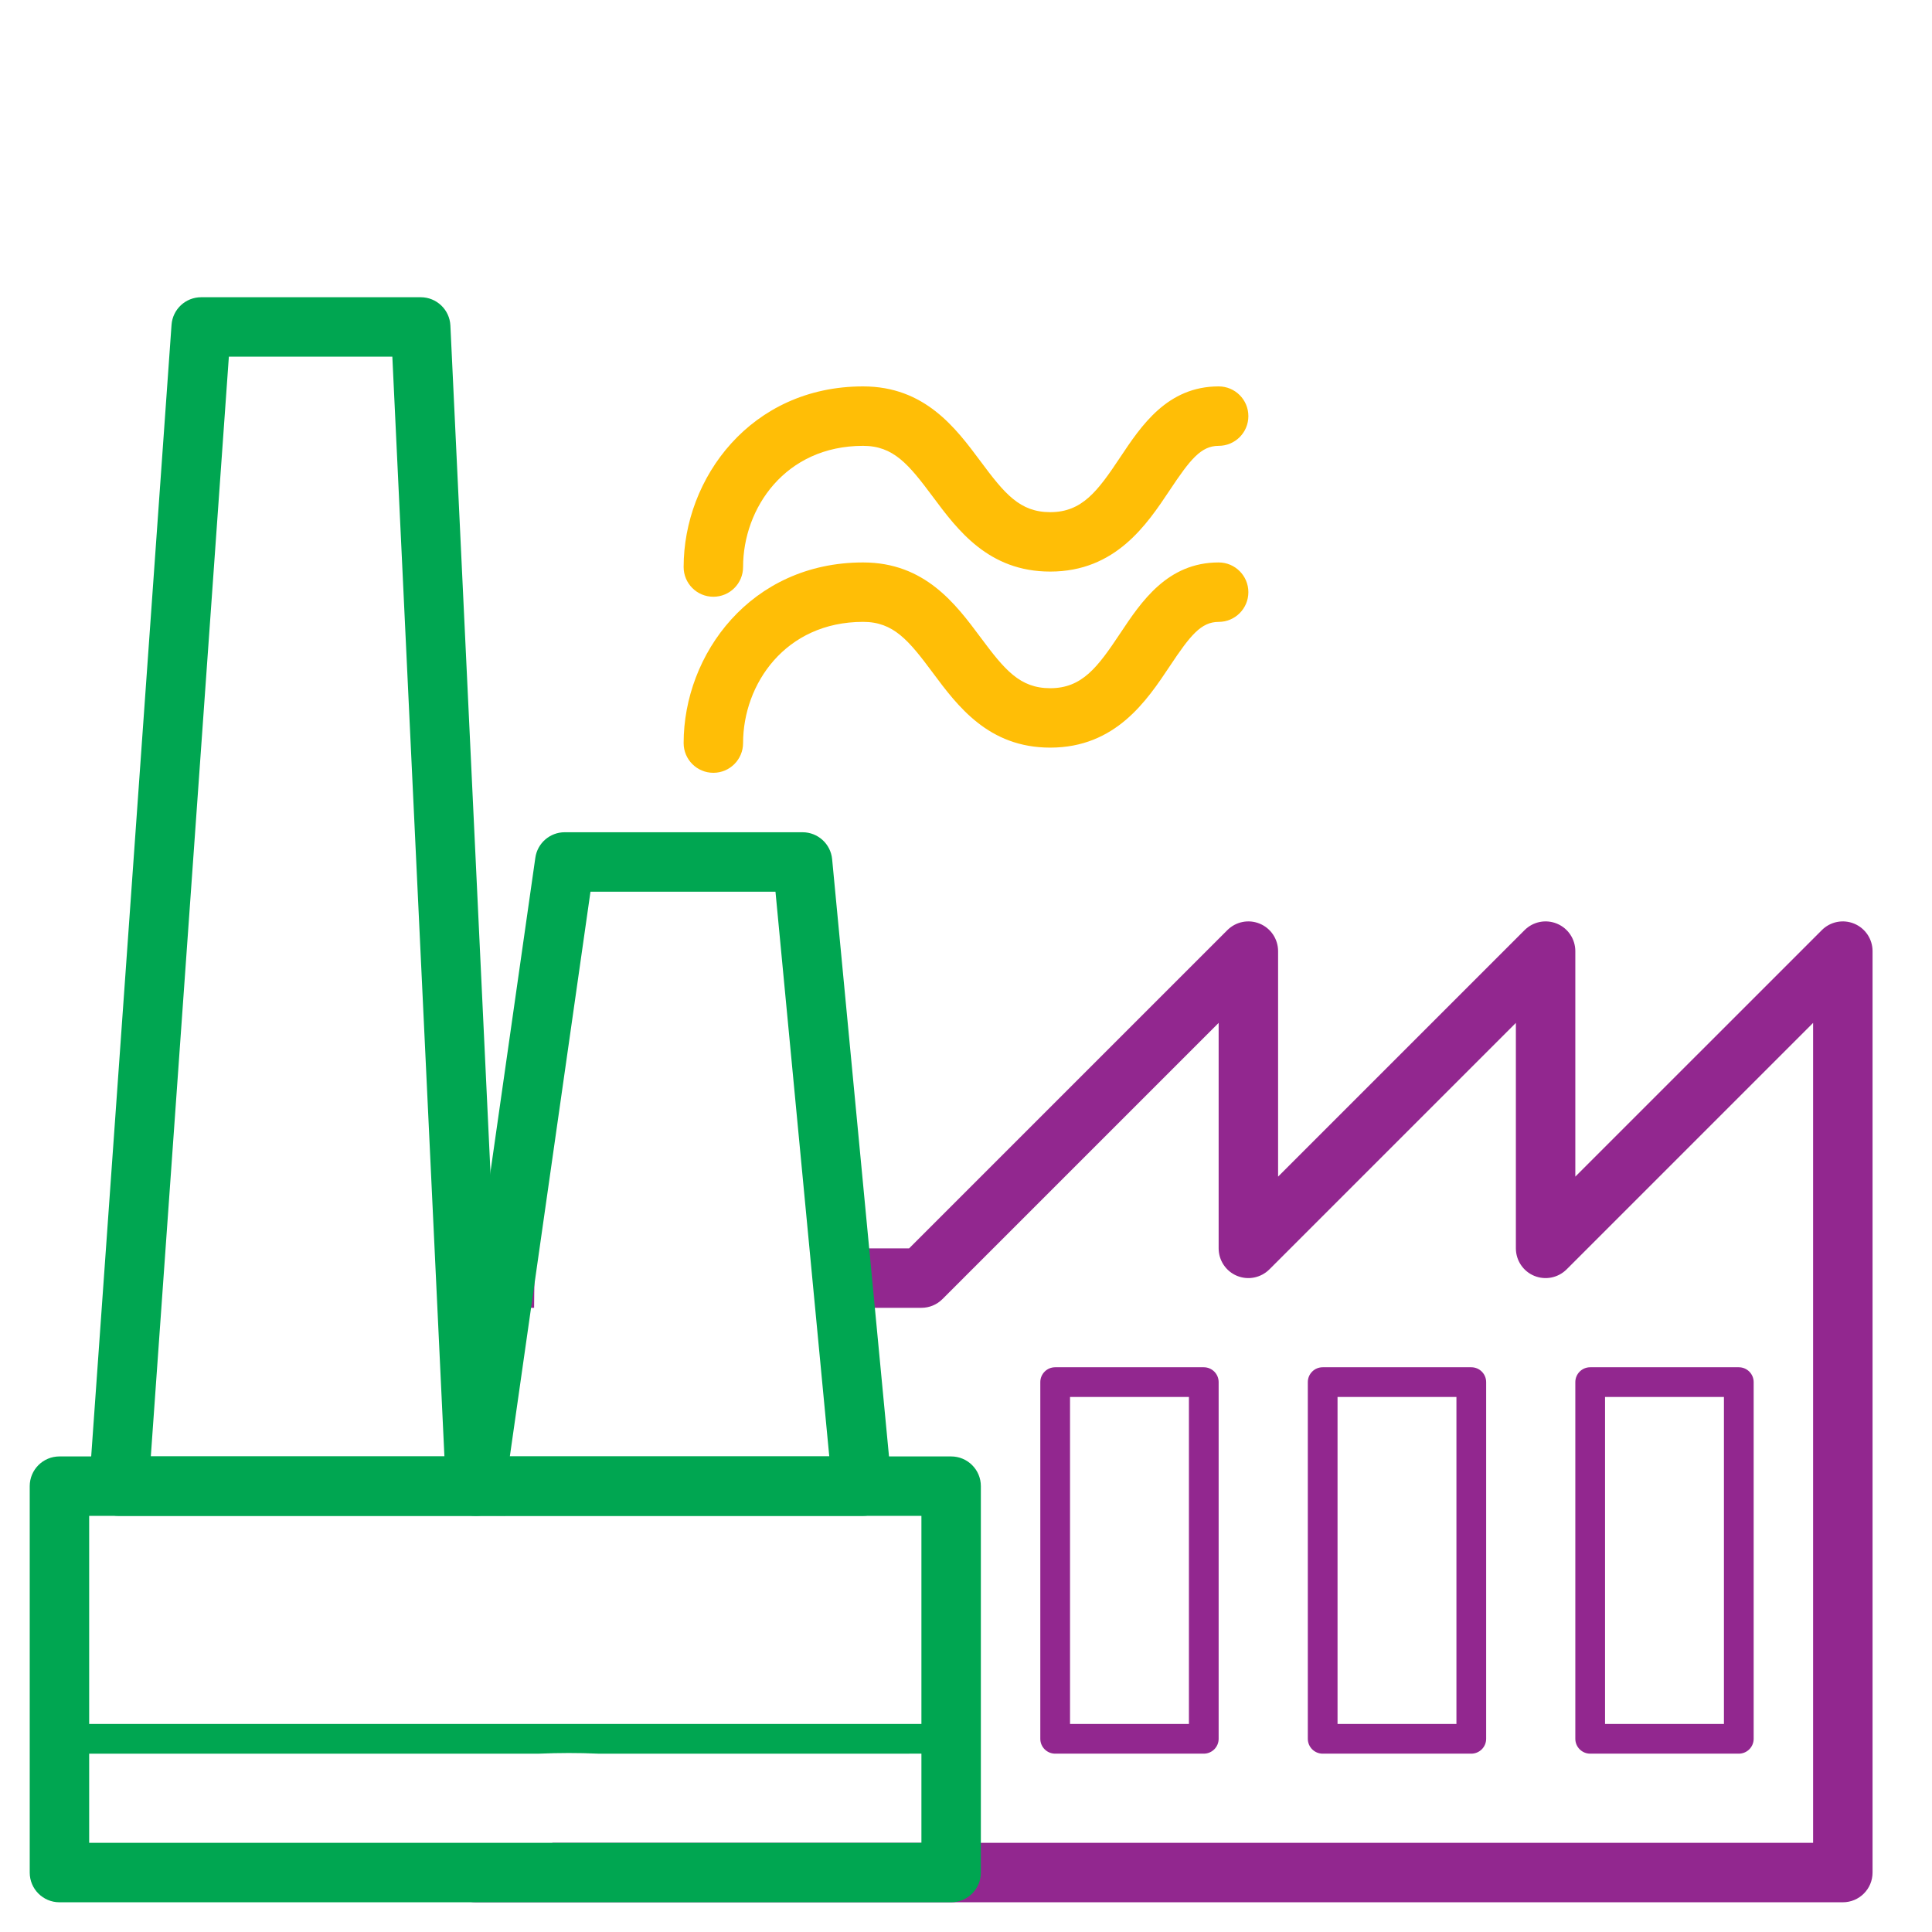 <?xml version="1.0" ?><!DOCTYPE svg  PUBLIC '-//W3C//DTD SVG 1.1//EN'  'http://www.w3.org/Graphics/SVG/1.1/DTD/svg11.dtd'><svg enable-background="new 0 0 65 65" height="65px" version="1.1" viewBox="0 0 65 65" width="65px" xml:space="preserve" xmlns="http://www.w3.org/2000/svg" xmlns:xlink="http://www.w3.org/1999/xlink"><g id="Layer_2"><g><path d="M16.489,50.984c0.17,0.003,0.34,0.003,0.511,0.007V44h0.969c0.002-0.667,0.026-1.333,0.03-2H16    c-0.552,0-1,0.447-1,1v7.865C15.475,50.785,15.98,50.872,16.489,50.984z" fill="#92278F"/><path d="M62.383,31.076c-0.375-0.156-0.804-0.069-1.09,0.217L53,39.586V32c0-0.404-0.244-0.77-0.617-0.924    c-0.375-0.156-0.804-0.069-1.09,0.217L43,39.586V32c0-0.404-0.244-0.77-0.617-0.924c-0.375-0.156-0.804-0.069-1.09,0.217    L30.586,42h-2.147c0.151,0.649,0.2,1.322,0.146,2H31c0.265,0,0.52-0.105,0.707-0.293L41,34.414V42c0,0.404,0.244,0.77,0.617,0.924    c0.374,0.155,0.803,0.068,1.09-0.217L51,34.414V42c0,0.404,0.244,0.77,0.617,0.924c0.375,0.155,0.803,0.068,1.09-0.217L61,34.414    V62H18.587c-0.137,0.188-0.384,0.308-0.652,0.182c-0.089-0.042-0.184-0.081-0.278-0.121c-0.074,0.064-0.164,0.115-0.282,0.127    c-0.791,0.078-1.583,0.079-2.375,0.071V63c0,0.553,0.448,1,1,1h46c0.552,0,1-0.447,1-1V32C63,31.596,62.756,31.23,62.383,31.076z" fill="#92278F"/></g><g><path d="M29.02,51c-0.007,0-0.013-0.001-0.02,0H16c-0.29,0-0.565-0.126-0.755-0.345s-0.275-0.51-0.234-0.797l3-21    C18.081,28.366,18.502,28,19,28h8c0.516,0,0.947,0.392,0.996,0.905l1.981,20.803c0.028,0.093,0.043,0.19,0.043,0.292    C30.02,50.553,29.572,51,29.02,51z M17.153,49H27.9l-1.81-19h-6.224L17.153,49z" fill="#00A651"/></g><g><path d="M16.02,51c-0.007,0-0.013-0.001-0.02,0H4c-0.277,0-0.542-0.115-0.732-0.318    c-0.189-0.203-0.285-0.476-0.266-0.753l2.769-39C5.809,10.405,6.244,10,6.769,10h7.385c0.534,0,0.974,0.419,0.999,0.953    l1.836,38.801c0.02,0.079,0.031,0.161,0.031,0.246C17.02,50.553,16.572,51,16.02,51z M5.074,49h9.878L13.2,12h-5.5L5.074,49z" fill="#00A651"/></g><g><path d="M58.5,59h-5c-0.276,0-0.5-0.224-0.5-0.5v-12c0-0.276,0.224-0.5,0.5-0.5h5c0.276,0,0.5,0.224,0.5,0.5v12    C59,58.776,58.776,59,58.5,59z M54,58h4V47h-4V58z" fill="#92278F"/></g><g><path d="M49.5,59h-5c-0.276,0-0.5-0.224-0.5-0.5v-12c0-0.276,0.224-0.5,0.5-0.5h5c0.276,0,0.5,0.224,0.5,0.5v12    C50,58.776,49.776,59,49.5,59z M45,58h4V47h-4V58z" fill="#92278F"/></g><g><path d="M40.5,59h-5c-0.276,0-0.5-0.224-0.5-0.5v-12c0-0.276,0.224-0.5,0.5-0.5h5c0.276,0,0.5,0.224,0.5,0.5v12    C41,58.776,40.776,59,40.5,59z M36,58h4V47h-4V58z" fill="#92278F"/></g><path d="M23,25c0-2.987,2.258-6.077,6.037-6.077c2.076,0,3.115,1.396,3.951,2.519   c0.813,1.094,1.323,1.712,2.346,1.712c1.071,0,1.593-0.701,2.354-1.846c0.707-1.063,1.587-2.385,3.312-2.385c0.553,0,1,0.448,1,1   s-0.447,1-1,1c-0.592,0-0.956,0.455-1.646,1.493c-0.77,1.155-1.822,2.737-4.02,2.737c-2.076,0-3.115-1.396-3.951-2.519   c-0.813-1.094-1.323-1.712-2.346-1.712C26.415,20.923,25,23.023,25,25c0,0.552-0.447,1-1,1S23,25.552,23,25z" fill="#FFBE06"/><path d="M23,19.077C23,16.09,25.258,13,29.037,13c2.076,0,3.115,1.396,3.951,2.519   c0.813,1.094,1.323,1.712,2.346,1.712c1.071,0,1.593-0.701,2.354-1.846C38.396,14.322,39.275,13,41,13c0.553,0,1,0.447,1,1   s-0.447,1-1,1c-0.592,0-0.956,0.455-1.646,1.493c-0.77,1.155-1.822,2.737-4.02,2.737c-2.076,0-3.115-1.396-3.951-2.519   C30.569,15.618,30.06,15,29.037,15C26.415,15,25,17.101,25,19.077c0,0.552-0.447,1-1,1S23,19.629,23,19.077z" fill="#FFBE06"/><path d="M32,49H2c-0.552,0-1,0.447-1,1v13c0,0.553,0.448,1,1,1h30c0.552,0,1-0.447,1-1V50   C33,49.447,32.552,49,32,49z M31,51v7H3v-7H31z M3,62v-3h7.246h0.696h2.976h0.832h3.388c0.664-0.028,1.327-0.03,1.981,0h1.947   h1.912h4.882h1.578H31v3H3z" fill="#00A651"/></g><g id="Layer_3"/></svg>